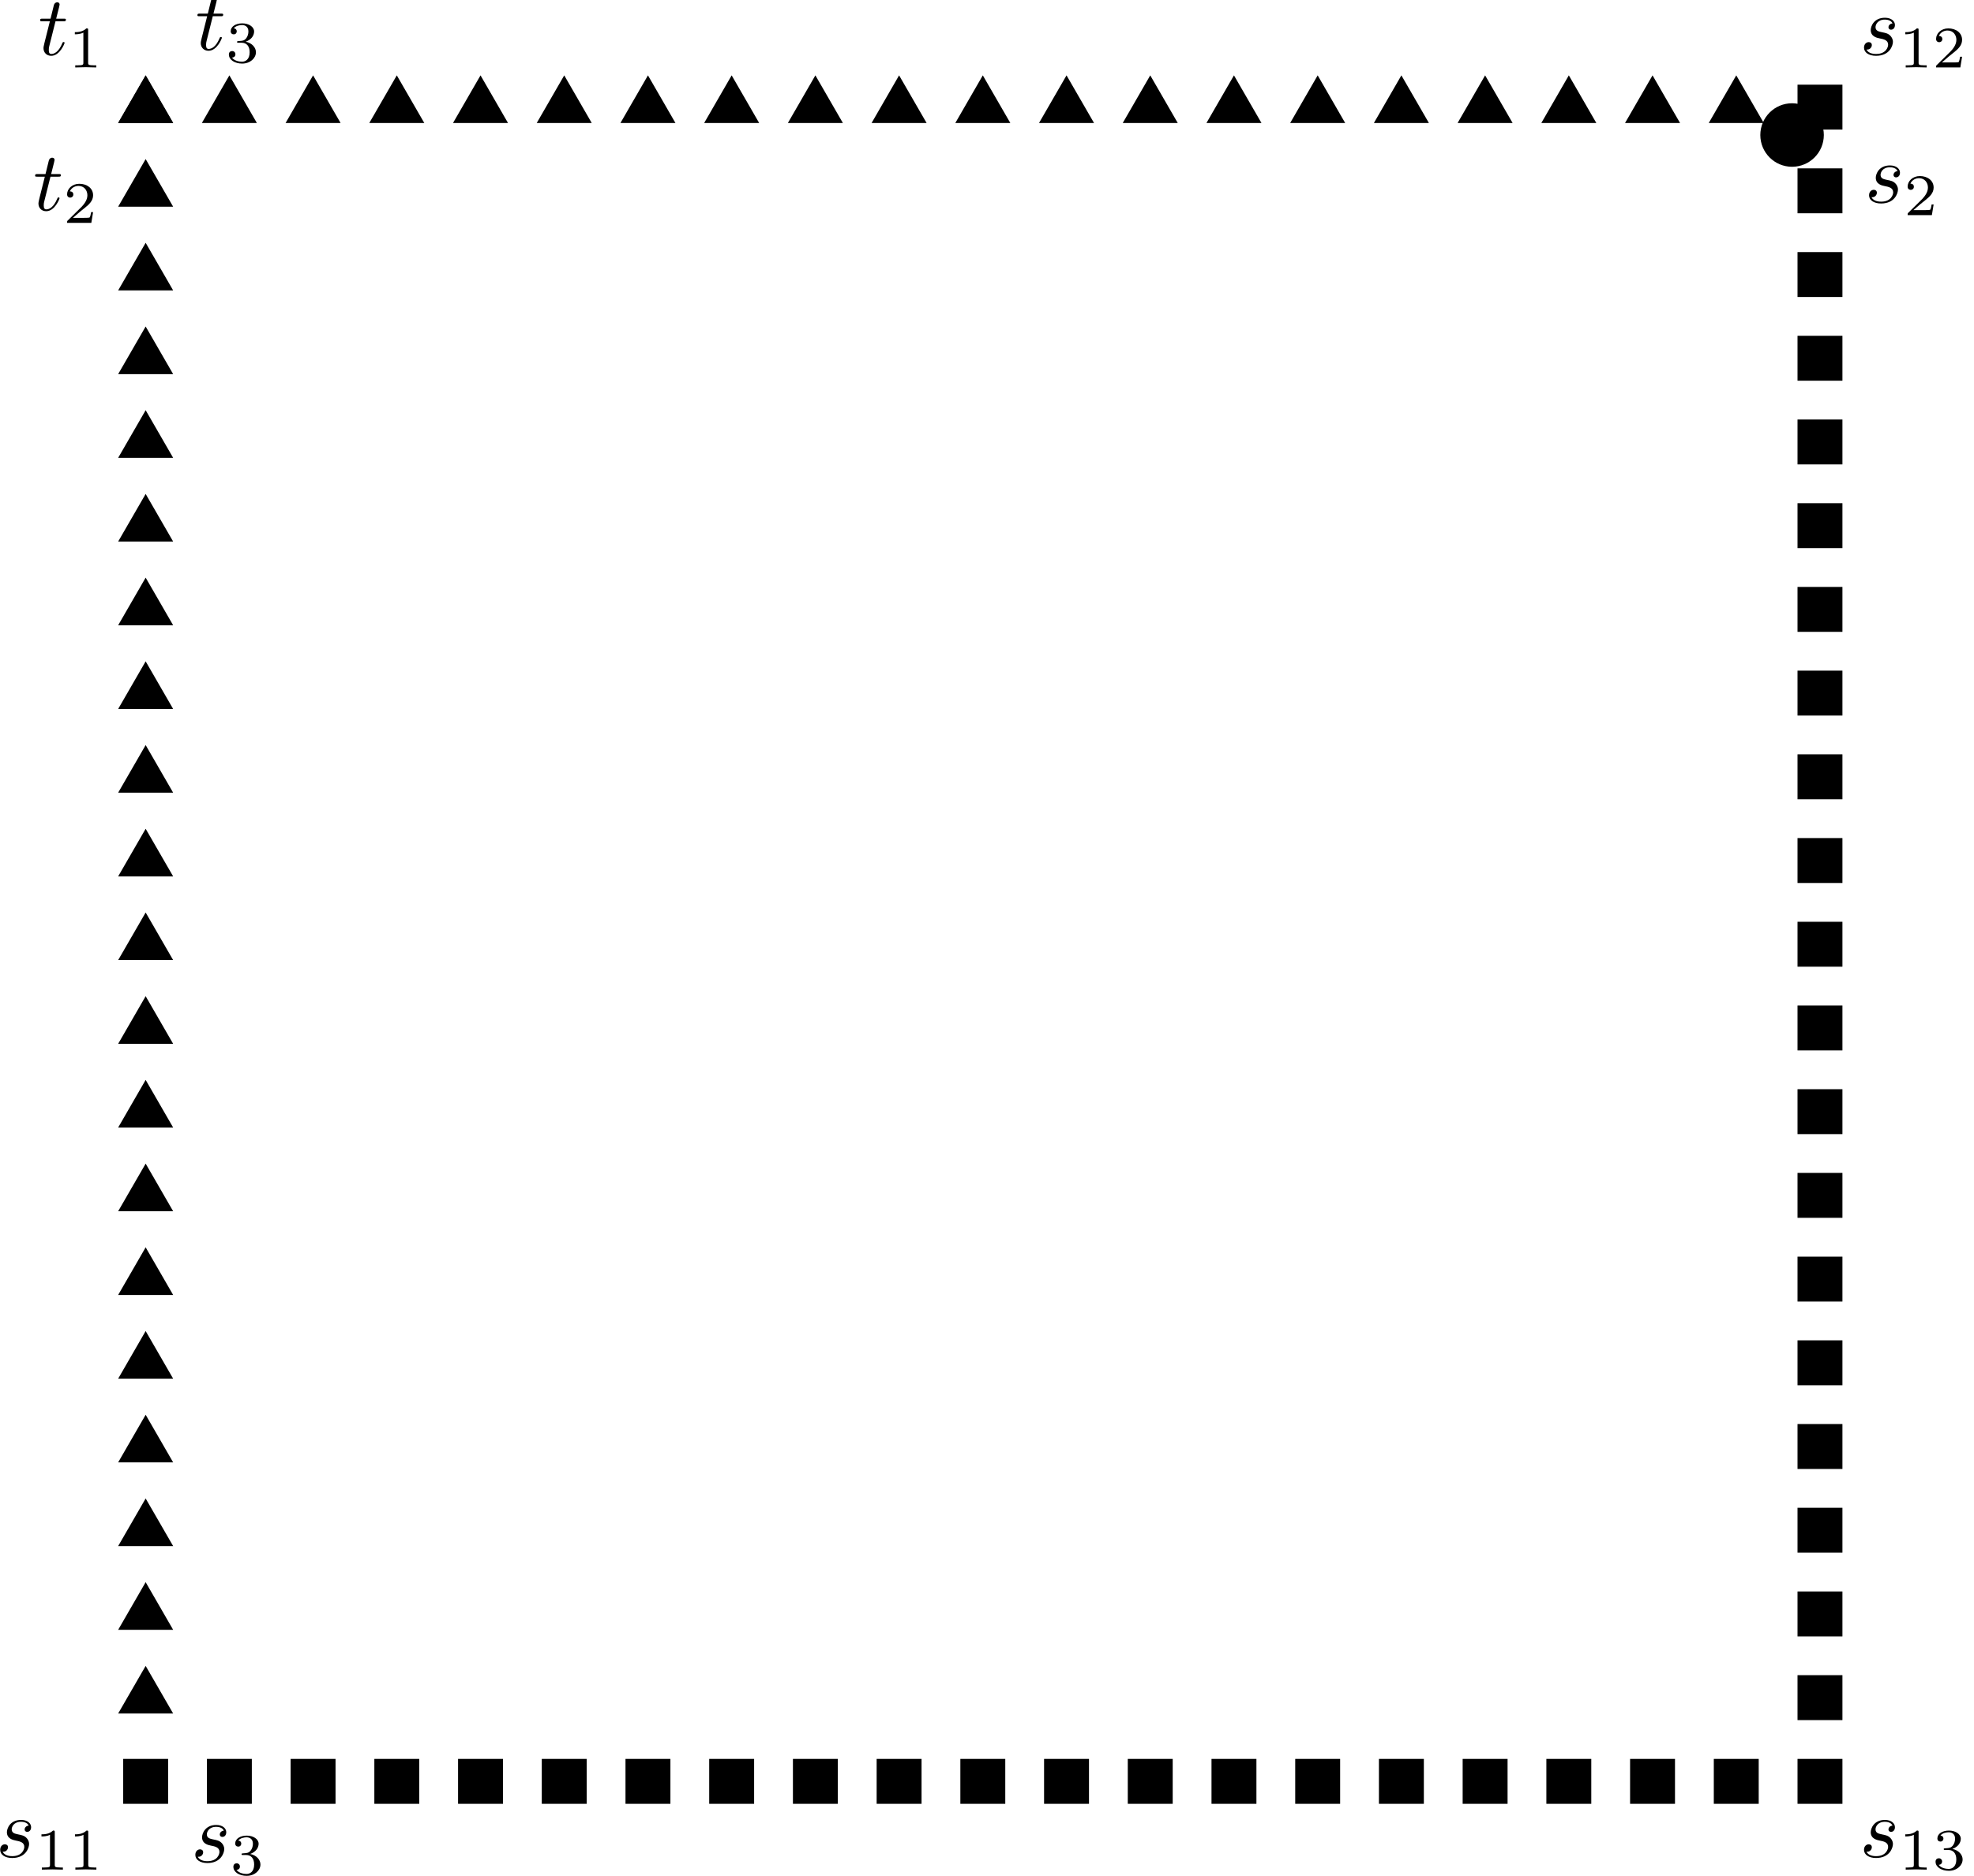 <?xml version="1.0"?>
<!-- Created by MetaPost 2.00 on 2019.06.11:1307 -->
<svg version="1.1" xmlns="http://www.w3.org/2000/svg" xmlns:xlink="http://www.w3.org/1999/xlink" width="352.373" height="334.95" viewBox="0 0 352.373 334.95">
<!-- Original BoundingBox: -26.747192 -16.657181 325.625671 318.293106 -->
  <defs>
    <g transform="scale(0.01,0.01)" id="GLYPHcmmi10_115">
      <path style="fill-rule: evenodd;" d="M391 -374C363 -373,343 -351,343 -329C343 -315,352 -300,374 -300C396 -300,420 -317,420 -356C420 -401,377 -442,301 -442C169 -442,132 -340,132 -296C132 -218,206 -203,235 -197C287 -187,339 -176,339 -121C339 -95,316 -11,196 -11C182 -11,105 -11,82 -64C120 -59,145 -89,145 -117C145 -140,129 -152,108 -152C82 -152,52 -131,52 -86C52 -29,109 11,195 11C357 11,396 -110,396 -155C396 -191,377 -216,365 -228C338 -256,309 -261,265 -270C229 -278,189 -285,189 -330C189 -359,213 -420,301 -420C326 -420,376 -413,391 -374"></path>
    </g>
    <g transform="scale(0.01,0.01)" id="GLYPHcmmi10_116">
      <path style="fill-rule: evenodd;" d="M206 -400L300 -400C320 -400,330 -400,330 -420C330 -431,320 -431,302 -431L214 -431C250 -573,255 -593,255 -599C255 -616,243 -626,226 -626C223 -626,195 -625,186 -590L147 -431L53 -431C33 -431,23 -431,23 -412C23 -400,31 -400,51 -400L139 -400C67 -116,63 -99,63 -81C63 -27,101 11,155 11C257 11,314 -135,314 -143C314 -153,306 -153,302 -153C293 -153,292 -150,287 -139C244 -35,191 -11,157 -11C136 -11,126 -24,126 -57C126 -81,128 -88,132 -105"></path>
    </g>
    <g transform="scale(0.007,0.007)" id="GLYPHcmr7_49">
      <path style="fill-rule: evenodd;" d="M335 -636C335 -663,333 -664,305 -664C241 -601,150 -600,109 -600L109 -564C133 -564,199 -564,254 -592L254 -82C254 -49,254 -36,154 -36L116 -36L116 -0C134 -1,257 -4,294 -4C325 -4,451 -1,473 -0L473 -36L435 -36C335 -36,335 -49,335 -82"></path>
    </g>
    <g transform="scale(0.007,0.007)" id="GLYPHcmr7_50">
      <path style="fill-rule: evenodd;" d="M505 -182L471 -182C468 -160,458 -101,445 -91C437 -85,360 -85,346 -85L162 -85C267 -178,302 -206,362 -253C436 -312,505 -374,505 -469C505 -590,399 -664,271 -664C147 -664,63 -577,63 -485C63 -434,106 -429,116 -429C140 -429,169 -446,169 -482C169 -500,162 -535,110 -535C141 -606,209 -628,256 -628C356 -628,408 -550,408 -469C408 -382,346 -313,314 -277L73 -39C63 -30,63 -28,63 -0L475 -0"></path>
    </g>
    <g transform="scale(0.007,0.007)" id="GLYPHcmr7_51">
      <path style="fill-rule: evenodd;" d="M273 -334C351 -334,407 -280,407 -173C407 -49,335 -12,277 -12C237 -12,149 -23,107 -82C154 -84,165 -117,165 -138C165 -170,141 -193,110 -193C82 -193,54 -176,54 -135C54 -41,158 20,279 20C418 20,514 -73,514 -173C514 -251,450 -329,340 -352C445 -390,483 -465,483 -526C483 -605,392 -664,281 -664C170 -664,85 -610,85 -530C85 -496,107 -477,137 -477C168 -477,188 -500,188 -528C188 -557,168 -578,137 -580C172 -624,241 -635,278 -635C323 -635,386 -613,386 -526C386 -484,372 -438,346 -407C313 -369,285 -367,235 -364C210 -362,208 -362,203 -361C201 -361,193 -359,193 -348C193 -334,202 -334,219 -334"></path>
    </g>
  </defs>
gsave
save
userdict begin
/showpage {} def
%%BeginDocument: grid-cgal.eps
%!PS-Adobe-2.0 EPSF-1.2
%%Title: deal.II Output
%%Creator: the deal.II library
%%Creation Date: 2019/5/15 - 15:11: 1
%%BoundingBox: 0 0 301 301
/m {moveto} bind def
/x {lineto stroke} bind def
/b {0 0 0 setrgbcolor} def
/r {1 0 0 setrgbcolor} def
%%EndProlog

0.5 setlinewidth
b 44.5944 174.058 m 84.2807 151.649 x
b 38.8015 148.678 m 67.19 142.198 x
b 44.5944 174.058 m 38.8015 148.678 x
b 84.2807 151.649 m 67.19 142.198 x
b 33.0087 123.297 m 38.8015 148.678 x
b 78.4878 126.268 m 67.19 142.198 x
b 33.0087 123.297 m 78.4878 126.268 x
b 38.8015 148.678 m 67.19 142.198 x
b 123.967 129.239 m 78.4878 126.268 x
b 84.2807 151.649 m 67.19 142.198 x
b 123.967 129.239 m 84.2807 151.649 x
b 78.4878 126.268 m 67.19 142.198 x
b 178.894 183.297 m 140.992 215.353 x
b 164.447 226.649 m 143.995 233.569 x
b 178.894 183.297 m 164.447 226.649 x
b 140.992 215.353 m 143.995 233.569 x
b 150 270 m 164.447 226.649 x
b 126.545 258.705 m 143.995 233.569 x
b 150 270 m 126.545 258.705 x
b 164.447 226.649 m 143.995 233.569 x
b 103.09 247.409 m 126.545 258.705 x
b 140.992 215.353 m 143.995 233.569 x
b 103.09 247.409 m 140.992 215.353 x
b 126.545 258.705 m 143.995 233.569 x
b 266.991 123.297 m 222.943 153.297 x
b 261.198 148.678 m 233.764 160.218 x
b 266.991 123.297 m 261.198 148.678 x
b 222.943 153.297 m 233.764 160.218 x
b 255.406 174.058 m 261.198 148.678 x
b 217.15 178.678 m 233.764 160.218 x
b 255.406 174.058 m 217.15 178.678 x
b 261.198 148.678 m 233.764 160.218 x
b 178.894 183.297 m 217.15 178.678 x
b 222.943 153.297 m 233.764 160.218 x
b 178.894 183.297 m 222.943 153.297 x
b 217.15 178.678 m 233.764 160.218 x
b 178.894 183.297 m 187.902 215.353 x
b 211.357 204.058 m 206.541 218.509 x
b 178.894 183.297 m 211.357 204.058 x
b 187.902 215.353 m 206.541 218.509 x
b 243.82 224.819 m 211.357 204.058 x
b 220.365 236.114 m 206.541 218.509 x
b 243.82 224.819 m 220.365 236.114 x
b 211.357 204.058 m 206.541 218.509 x
b 196.91 247.409 m 220.365 236.114 x
b 187.902 215.353 m 206.541 218.509 x
b 196.91 247.409 m 187.902 215.353 x
b 220.365 236.114 m 206.541 218.509 x
b 266.991 123.297 m 250.76 102.944 x
b 222.943 153.297 m 226.805 129.729 x
b 266.991 123.297 m 222.943 153.297 x
b 250.76 102.944 m 226.805 129.729 x
b 178.894 183.297 m 222.943 153.297 x
b 206.712 132.944 m 226.805 129.729 x
b 178.894 183.297 m 206.712 132.944 x
b 222.943 153.297 m 226.805 129.729 x
b 234.529 82.5906 m 206.712 132.944 x
b 250.76 102.944 m 226.805 129.729 x
b 234.529 82.5906 m 250.76 102.944 x
b 206.712 132.944 m 226.805 129.729 x
b 300 30 m 277.5 36.2351 x
b 300 45 m 285 44.1567 x
b 300 30 m 300 45 x
b 277.5 36.2351 m 285 44.1567 x
b 300 60 m 300 45 x
b 277.5 51.2351 m 285 44.1567 x
b 300 60 m 277.5 51.2351 x
b 300 45 m 285 44.1567 x
b 255 42.4702 m 277.5 51.2351 x
b 277.5 36.2351 m 285 44.1567 x
b 255 42.4702 m 277.5 36.2351 x
b 277.5 51.2351 m 285 44.1567 x
b 150 41.8837 m 192.264 62.2372 x
b 176.033 41.8837 m 195.532 55.4527 x
b 150 41.8837 m 176.033 41.8837 x
b 192.264 62.2372 m 195.532 55.4527 x
b 202.066 41.8837 m 176.033 41.8837 x
b 218.297 62.2372 m 195.532 55.4527 x
b 202.066 41.8837 m 218.297 62.2372 x
b 176.033 41.8837 m 195.532 55.4527 x
b 234.529 82.5906 m 218.297 62.2372 x
b 192.264 62.2372 m 195.532 55.4527 x
b 234.529 82.5906 m 192.264 62.2372 x
b 218.297 62.2372 m 195.532 55.4527 x
b 300 120 m 283.496 121.649 x
b 300 135 m 288.997 131.099 x
b 300 120 m 300 135 x
b 283.496 121.649 m 288.997 131.099 x
b 300 150 m 300 135 x
b 283.496 136.649 m 288.997 131.099 x
b 300 150 m 283.496 136.649 x
b 300 135 m 288.997 131.099 x
b 266.991 123.297 m 283.496 136.649 x
b 283.496 121.649 m 288.997 131.099 x
b 266.991 123.297 m 283.496 121.649 x
b 283.496 136.649 m 288.997 131.099 x
b 123.967 129.239 m 113.529 188.324 x
b 151.431 156.268 m 135.317 186.649 x
b 123.967 129.239 m 151.431 156.268 x
b 113.529 188.324 m 135.317 186.649 x
b 178.894 183.297 m 151.431 156.268 x
b 140.992 215.353 m 135.317 186.649 x
b 178.894 183.297 m 140.992 215.353 x
b 151.431 156.268 m 135.317 186.649 x
b 103.09 247.409 m 140.992 215.353 x
b 113.529 188.324 m 135.317 186.649 x
b 103.09 247.409 m 113.529 188.324 x
b 140.992 215.353 m 135.317 186.649 x
b 270 300 m 256.91 262.409 x
b 255 300 m 251.273 274.94 x
b 270 300 m 255 300 x
b 256.91 262.409 m 251.273 274.94 x
b 240 300 m 255 300 x
b 241.91 262.409 m 251.273 274.94 x
b 240 300 m 241.91 262.409 x
b 255 300 m 251.273 274.94 x
b 243.82 224.819 m 241.91 262.409 x
b 256.91 262.409 m 251.273 274.94 x
b 243.82 224.819 m 256.91 262.409 x
b 241.91 262.409 m 251.273 274.94 x
b 150 270 m 126.545 258.705 x
b 135 285 m 124.363 272.47 x
b 150 270 m 135 285 x
b 126.545 258.705 m 124.363 272.47 x
b 120 300 m 135 285 x
b 111.545 273.705 m 124.363 272.47 x
b 120 300 m 111.545 273.705 x
b 135 285 m 124.363 272.47 x
b 103.09 247.409 m 111.545 273.705 x
b 126.545 258.705 m 124.363 272.47 x
b 103.09 247.409 m 126.545 258.705 x
b 111.545 273.705 m 124.363 272.47 x
b 123.967 129.239 m 94.7191 105.915 x
b 78.4878 126.268 m 74.149 111.709 x
b 123.967 129.239 m 78.4878 126.268 x
b 94.7191 105.915 m 74.149 111.709 x
b 33.0087 123.297 m 78.4878 126.268 x
b 49.24 102.944 m 74.149 111.709 x
b 33.0087 123.297 m 49.24 102.944 x
b 78.4878 126.268 m 74.149 111.709 x
b 65.4713 82.5906 m 49.24 102.944 x
b 94.7191 105.915 m 74.149 111.709 x
b 65.4713 82.5906 m 94.7191 105.915 x
b 49.24 102.944 m 74.149 111.709 x
b 202.066 41.8837 m 228.533 42.177 x
b 221.033 20.9419 m 232.355 28.118 x
b 202.066 41.8837 m 221.033 20.9419 x
b 228.533 42.177 m 232.355 28.118 x
b 240 0 m 221.033 20.9419 x
b 247.5 21.2351 m 232.355 28.118 x
b 240 0 m 247.5 21.2351 x
b 221.033 20.9419 m 232.355 28.118 x
b 255 42.4702 m 247.5 21.2351 x
b 228.533 42.177 m 232.355 28.118 x
b 255 42.4702 m 228.533 42.177 x
b 247.5 21.2351 m 232.355 28.118 x
b 30 0 m 15 0 x
b 15 15 m 10 10 x
b 30 0 m 15 15 x
b 15 0 m 10 10 x
b 0 30 m 15 15 x
b 0 15 m 10 10 x
b 0 30 m 0 15 x
b 15 15 m 10 10 x
b 0 0 m 0 15 x
b 15 0 m 10 10 x
b 0 0 m 15 0 x
b 0 15 m 10 10 x
b 30 0 m 37.5 21.2351 x
b 45 0 m 45 14.1567 x
b 30 0 m 45 0 x
b 37.5 21.2351 m 45 14.1567 x
b 60 0 m 45 0 x
b 52.5 21.2351 m 45 14.1567 x
b 60 0 m 52.5 21.2351 x
b 45 0 m 45 14.1567 x
b 45 42.4702 m 52.5 21.2351 x
b 37.5 21.2351 m 45 14.1567 x
b 45 42.4702 m 37.5 21.2351 x
b 52.5 21.2351 m 45 14.1567 x
b 33.0087 123.297 m 49.24 102.944 x
b 16.5043 106.649 m 32.8267 98.6294 x
b 33.0087 123.297 m 16.5043 106.649 x
b 49.24 102.944 m 32.8267 98.6294 x
b 0 90 m 16.5043 106.649 x
b 32.7357 86.2953 m 32.8267 98.6294 x
b 0 90 m 32.7357 86.2953 x
b 16.5043 106.649 m 32.8267 98.6294 x
b 65.4713 82.5906 m 32.7357 86.2953 x
b 49.24 102.944 m 32.8267 98.6294 x
b 65.4713 82.5906 m 49.24 102.944 x
b 32.7357 86.2953 m 32.8267 98.6294 x
b 33.0087 123.297 m 16.5043 106.649 x
b 16.5043 121.649 m 11.0029 111.099 x
b 33.0087 123.297 m 16.5043 121.649 x
b 16.5043 106.649 m 11.0029 111.099 x
b 0 120 m 16.5043 121.649 x
b 0 105 m 11.0029 111.099 x
b 0 120 m 0 105 x
b 16.5043 121.649 m 11.0029 111.099 x
b 0 90 m 0 105 x
b 16.5043 106.649 m 11.0029 111.099 x
b 0 90 m 16.5043 106.649 x
b 0 105 m 11.0029 111.099 x
b 33.0087 123.297 m 16.5043 121.649 x
b 16.5043 136.649 m 11.0029 131.099 x
b 33.0087 123.297 m 16.5043 136.649 x
b 16.5043 121.649 m 11.0029 131.099 x
b 0 150 m 16.5043 136.649 x
b 0 135 m 11.0029 131.099 x
b 0 150 m 0 135 x
b 16.5043 136.649 m 11.0029 131.099 x
b 0 120 m 0 135 x
b 16.5043 121.649 m 11.0029 131.099 x
b 0 120 m 16.5043 121.649 x
b 0 135 m 11.0029 131.099 x
b 0 210 m 22.2972 192.029 x
b 0 195 m 14.8648 188.019 x
b 0 210 m 0 195 x
b 22.2972 192.029 m 14.8648 188.019 x
b 0 180 m 0 195 x
b 22.2972 177.029 m 14.8648 188.019 x
b 0 180 m 22.2972 177.029 x
b 0 195 m 14.8648 188.019 x
b 44.5944 174.058 m 22.2972 177.029 x
b 22.2972 192.029 m 14.8648 188.019 x
b 44.5944 174.058 m 22.2972 192.029 x
b 22.2972 177.029 m 14.8648 188.019 x
b 56.1802 224.819 m 50.3873 199.438 x
b 28.0901 217.409 m 33.5916 202.959 x
b 56.1802 224.819 m 28.0901 217.409 x
b 50.3873 199.438 m 33.5916 202.959 x
b 0 210 m 28.0901 217.409 x
b 22.2972 192.029 m 33.5916 202.959 x
b 0 210 m 22.2972 192.029 x
b 28.0901 217.409 m 33.5916 202.959 x
b 44.5944 174.058 m 22.2972 192.029 x
b 50.3873 199.438 m 33.5916 202.959 x
b 44.5944 174.058 m 50.3873 199.438 x
b 22.2972 192.029 m 33.5916 202.959 x
b 44.5944 174.058 m 73.8423 210.734 x
b 84.2807 151.649 m 90.5505 183.569 x
b 44.5944 174.058 m 84.2807 151.649 x
b 73.8423 210.734 m 90.5505 183.569 x
b 123.967 129.239 m 84.2807 151.649 x
b 113.529 188.324 m 90.5505 183.569 x
b 123.967 129.239 m 113.529 188.324 x
b 84.2807 151.649 m 90.5505 183.569 x
b 103.09 247.409 m 113.529 188.324 x
b 73.8423 210.734 m 90.5505 183.569 x
b 103.09 247.409 m 73.8423 210.734 x
b 113.529 188.324 m 90.5505 183.569 x
b 0 210 m 0 225 x
b 28.0901 217.409 m 18.7267 224.94 x
b 0 210 m 28.0901 217.409 x
b 0 225 m 18.7267 224.94 x
b 56.1802 224.819 m 28.0901 217.409 x
b 28.0901 232.409 m 18.7267 224.94 x
b 56.1802 224.819 m 28.0901 232.409 x
b 28.0901 217.409 m 18.7267 224.94 x
b 0 240 m 28.0901 232.409 x
b 0 225 m 18.7267 224.94 x
b 0 240 m 0 225 x
b 28.0901 232.409 m 18.7267 224.94 x
b 0 240 m 0 255 x
b 28.0901 232.409 m 18.7267 244.94 x
b 0 240 m 28.0901 232.409 x
b 0 255 m 18.7267 244.94 x
b 56.1802 224.819 m 28.0901 232.409 x
b 28.0901 247.409 m 18.7267 244.94 x
b 56.1802 224.819 m 28.0901 247.409 x
b 28.0901 232.409 m 18.7267 244.94 x
b 0 270 m 28.0901 247.409 x
b 0 255 m 18.7267 244.94 x
b 0 270 m 0 255 x
b 28.0901 247.409 m 18.7267 244.94 x
b 0 270 m 15 285 x
b 28.0901 247.409 m 28.7267 264.94 x
b 0 270 m 28.0901 247.409 x
b 15 285 m 28.7267 264.94 x
b 56.1802 224.819 m 28.0901 247.409 x
b 43.0901 262.409 m 28.7267 264.94 x
b 56.1802 224.819 m 43.0901 262.409 x
b 28.0901 247.409 m 28.7267 264.94 x
b 30 300 m 43.0901 262.409 x
b 15 285 m 28.7267 264.94 x
b 30 300 m 15 285 x
b 43.0901 262.409 m 28.7267 264.94 x
b 0 300 m 15 300 x
b 0 285 m 10 290 x
b 0 300 m 0 285 x
b 15 300 m 10 290 x
b 0 270 m 0 285 x
b 15 285 m 10 290 x
b 0 270 m 15 285 x
b 0 285 m 10 290 x
b 30 300 m 15 285 x
b 15 300 m 10 290 x
b 30 300 m 15 300 x
b 15 285 m 10 290 x
b 30 300 m 45 300 x
b 43.0901 262.409 m 48.7267 274.94 x
b 30 300 m 43.0901 262.409 x
b 45 300 m 48.7267 274.94 x
b 56.1802 224.819 m 43.0901 262.409 x
b 58.0901 262.409 m 48.7267 274.94 x
b 56.1802 224.819 m 58.0901 262.409 x
b 43.0901 262.409 m 48.7267 274.94 x
b 60 300 m 58.0901 262.409 x
b 45 300 m 48.7267 274.94 x
b 60 300 m 45 300 x
b 58.0901 262.409 m 48.7267 274.94 x
b 120 300 m 111.545 273.705 x
b 105 300 m 104.363 282.47 x
b 120 300 m 105 300 x
b 111.545 273.705 m 104.363 282.47 x
b 90 300 m 105 300 x
b 96.5451 273.705 m 104.363 282.47 x
b 90 300 m 96.5451 273.705 x
b 105 300 m 104.363 282.47 x
b 103.09 247.409 m 96.5451 273.705 x
b 111.545 273.705 m 104.363 282.47 x
b 103.09 247.409 m 111.545 273.705 x
b 96.5451 273.705 m 104.363 282.47 x
b 150 300 m 150 285 x
b 135 300 m 140 290 x
b 150 300 m 135 300 x
b 150 285 m 140 290 x
b 120 300 m 135 300 x
b 135 285 m 140 290 x
b 120 300 m 135 285 x
b 135 300 m 140 290 x
b 150 270 m 135 285 x
b 150 285 m 140 290 x
b 150 270 m 150 285 x
b 135 285 m 140 290 x
b 180 300 m 165 285 x
b 165 300 m 160 290 x
b 180 300 m 165 300 x
b 165 285 m 160 290 x
b 150 300 m 165 300 x
b 150 285 m 160 290 x
b 150 300 m 150 285 x
b 165 300 m 160 290 x
b 150 270 m 150 285 x
b 165 285 m 160 290 x
b 150 270 m 165 285 x
b 150 285 m 160 290 x
b 240 300 m 218.455 273.705 x
b 225 300 m 215.637 282.47 x
b 240 300 m 225 300 x
b 218.455 273.705 m 215.637 282.47 x
b 210 300 m 225 300 x
b 203.455 273.705 m 215.637 282.47 x
b 210 300 m 203.455 273.705 x
b 225 300 m 215.637 282.47 x
b 196.91 247.409 m 203.455 273.705 x
b 218.455 273.705 m 215.637 282.47 x
b 196.91 247.409 m 218.455 273.705 x
b 203.455 273.705 m 215.637 282.47 x
b 243.82 224.819 m 220.365 236.114 x
b 241.91 262.409 m 226.91 257.409 x
b 243.82 224.819 m 241.91 262.409 x
b 220.365 236.114 m 226.91 257.409 x
b 240 300 m 241.91 262.409 x
b 218.455 273.705 m 226.91 257.409 x
b 240 300 m 218.455 273.705 x
b 241.91 262.409 m 226.91 257.409 x
b 196.91 247.409 m 218.455 273.705 x
b 220.365 236.114 m 226.91 257.409 x
b 196.91 247.409 m 220.365 236.114 x
b 218.455 273.705 m 226.91 257.409 x
b 123.967 129.239 m 179.248 105.915 x
b 136.983 85.5615 m 169.499 84.5712 x
b 123.967 129.239 m 136.983 85.5615 x
b 179.248 105.915 m 169.499 84.5712 x
b 150 41.8837 m 136.983 85.5615 x
b 192.264 62.2372 m 169.499 84.5712 x
b 150 41.8837 m 192.264 62.2372 x
b 136.983 85.5615 m 169.499 84.5712 x
b 234.529 82.5906 m 192.264 62.2372 x
b 179.248 105.915 m 169.499 84.5712 x
b 234.529 82.5906 m 179.248 105.915 x
b 192.264 62.2372 m 169.499 84.5712 x
b 300 270 m 271.91 247.409 x
b 285 285 m 271.273 264.94 x
b 300 270 m 285 285 x
b 271.91 247.409 m 271.273 264.94 x
b 270 300 m 285 285 x
b 256.91 262.409 m 271.273 264.94 x
b 270 300 m 256.91 262.409 x
b 285 285 m 271.273 264.94 x
b 243.82 224.819 m 256.91 262.409 x
b 271.91 247.409 m 271.273 264.94 x
b 243.82 224.819 m 271.91 247.409 x
b 256.91 262.409 m 271.273 264.94 x
b 300 270 m 285 285 x
b 300 285 m 290 290 x
b 300 270 m 300 285 x
b 285 285 m 290 290 x
b 300 300 m 300 285 x
b 285 300 m 290 290 x
b 300 300 m 285 300 x
b 300 285 m 290 290 x
b 270 300 m 285 300 x
b 285 285 m 290 290 x
b 270 300 m 285 285 x
b 285 300 m 290 290 x
b 300 240 m 271.91 232.409 x
b 300 255 m 281.273 244.94 x
b 300 240 m 300 255 x
b 271.91 232.409 m 281.273 244.94 x
b 300 270 m 300 255 x
b 271.91 247.409 m 281.273 244.94 x
b 300 270 m 271.91 247.409 x
b 300 255 m 281.273 244.94 x
b 243.82 224.819 m 271.91 247.409 x
b 271.91 232.409 m 281.273 244.94 x
b 243.82 224.819 m 271.91 232.409 x
b 271.91 247.409 m 281.273 244.94 x
b 300 210 m 271.91 217.409 x
b 300 225 m 281.273 224.94 x
b 300 210 m 300 225 x
b 271.91 217.409 m 281.273 224.94 x
b 300 240 m 300 225 x
b 271.91 232.409 m 281.273 224.94 x
b 300 240 m 271.91 232.409 x
b 300 225 m 281.273 224.94 x
b 243.82 224.819 m 271.91 232.409 x
b 271.91 217.409 m 281.273 224.94 x
b 243.82 224.819 m 271.91 217.409 x
b 271.91 232.409 m 281.273 224.94 x
b 300 150 m 277.703 162.029 x
b 300 165 m 285.135 168.019 x
b 300 150 m 300 165 x
b 277.703 162.029 m 285.135 168.019 x
b 300 180 m 300 165 x
b 277.703 177.029 m 285.135 168.019 x
b 300 180 m 277.703 177.029 x
b 300 165 m 285.135 168.019 x
b 255.406 174.058 m 277.703 177.029 x
b 277.703 162.029 m 285.135 168.019 x
b 255.406 174.058 m 277.703 162.029 x
b 277.703 177.029 m 285.135 168.019 x
b 266.991 123.297 m 261.198 148.678 x
b 283.496 136.649 m 274.132 149.119 x
b 266.991 123.297 m 283.496 136.649 x
b 261.198 148.678 m 274.132 149.119 x
b 300 150 m 283.496 136.649 x
b 277.703 162.029 m 274.132 149.119 x
b 300 150 m 277.703 162.029 x
b 283.496 136.649 m 274.132 149.119 x
b 255.406 174.058 m 277.703 162.029 x
b 261.198 148.678 m 274.132 149.119 x
b 255.406 174.058 m 261.198 148.678 x
b 277.703 162.029 m 274.132 149.119 x
b 178.894 183.297 m 206.712 132.944 x
b 151.431 156.268 m 179.13 131.709 x
b 178.894 183.297 m 151.431 156.268 x
b 206.712 132.944 m 179.13 131.709 x
b 123.967 129.239 m 151.431 156.268 x
b 179.248 105.915 m 179.13 131.709 x
b 123.967 129.239 m 179.248 105.915 x
b 151.431 156.268 m 179.13 131.709 x
b 234.529 82.5906 m 179.248 105.915 x
b 206.712 132.944 m 179.13 131.709 x
b 234.529 82.5906 m 206.712 132.944 x
b 179.248 105.915 m 179.13 131.709 x
b 300 90 m 283.496 106.649 x
b 300 105 m 288.997 111.099 x
b 300 90 m 300 105 x
b 283.496 106.649 m 288.997 111.099 x
b 300 120 m 300 105 x
b 283.496 121.649 m 288.997 111.099 x
b 300 120 m 283.496 121.649 x
b 300 105 m 288.997 111.099 x
b 266.991 123.297 m 283.496 121.649 x
b 283.496 106.649 m 288.997 111.099 x
b 266.991 123.297 m 283.496 106.649 x
b 283.496 121.649 m 288.997 111.099 x
b 300 60 m 277.5 51.2351 x
b 267.264 71.2953 m 263.176 61.6869 x
b 300 60 m 267.264 71.2953 x
b 277.5 51.2351 m 263.176 61.6869 x
b 234.529 82.5906 m 267.264 71.2953 x
b 244.764 62.5304 m 263.176 61.6869 x
b 234.529 82.5906 m 244.764 62.5304 x
b 267.264 71.2953 m 263.176 61.6869 x
b 255 42.4702 m 244.764 62.5304 x
b 277.5 51.2351 m 263.176 61.6869 x
b 255 42.4702 m 277.5 51.2351 x
b 244.764 62.5304 m 263.176 61.6869 x
b 270 0 m 285 15 x
b 285 0 m 290 10 x
b 270 0 m 285 0 x
b 285 15 m 290 10 x
b 300 0 m 285 0 x
b 300 15 m 290 10 x
b 300 0 m 300 15 x
b 285 0 m 290 10 x
b 300 30 m 300 15 x
b 285 15 m 290 10 x
b 300 30 m 285 15 x
b 300 15 m 290 10 x
b 234.529 82.5906 m 244.764 62.5304 x
b 218.297 62.2372 m 230.532 55.6482 x
b 234.529 82.5906 m 218.297 62.2372 x
b 244.764 62.5304 m 230.532 55.6482 x
b 202.066 41.8837 m 218.297 62.2372 x
b 228.533 42.177 m 230.532 55.6482 x
b 202.066 41.8837 m 228.533 42.177 x
b 218.297 62.2372 m 230.532 55.6482 x
b 255 42.4702 m 228.533 42.177 x
b 244.764 62.5304 m 230.532 55.6482 x
b 255 42.4702 m 244.764 62.5304 x
b 228.533 42.177 m 230.532 55.6482 x
b 56.1802 224.819 m 79.6352 236.114 x
b 50.3873 199.438 m 67.9549 215.429 x
b 56.1802 224.819 m 50.3873 199.438 x
b 79.6352 236.114 m 67.9549 215.429 x
b 44.5944 174.058 m 50.3873 199.438 x
b 73.8423 210.734 m 67.9549 215.429 x
b 44.5944 174.058 m 73.8423 210.734 x
b 50.3873 199.438 m 67.9549 215.429 x
b 103.09 247.409 m 73.8423 210.734 x
b 79.6352 236.114 m 67.9549 215.429 x
b 103.09 247.409 m 79.6352 236.114 x
b 73.8423 210.734 m 67.9549 215.429 x
b 210 0 m 206.033 20.9419 x
b 225 0 m 217.355 13.9612 x
b 210 0 m 225 0 x
b 206.033 20.9419 m 217.355 13.9612 x
b 240 0 m 225 0 x
b 221.033 20.9419 m 217.355 13.9612 x
b 240 0 m 221.033 20.9419 x
b 225 0 m 217.355 13.9612 x
b 202.066 41.8837 m 221.033 20.9419 x
b 206.033 20.9419 m 217.355 13.9612 x
b 202.066 41.8837 m 206.033 20.9419 x
b 221.033 20.9419 m 217.355 13.9612 x
b 180 0 m 191.033 20.9419 x
b 195 0 m 197.355 13.9612 x
b 180 0 m 195 0 x
b 191.033 20.9419 m 197.355 13.9612 x
b 210 0 m 195 0 x
b 206.033 20.9419 m 197.355 13.9612 x
b 210 0 m 206.033 20.9419 x
b 195 0 m 197.355 13.9612 x
b 202.066 41.8837 m 206.033 20.9419 x
b 191.033 20.9419 m 197.355 13.9612 x
b 202.066 41.8837 m 191.033 20.9419 x
b 206.033 20.9419 m 197.355 13.9612 x
b 120 0 m 135 20.9419 x
b 135 0 m 140 13.9612 x
b 120 0 m 135 0 x
b 135 20.9419 m 140 13.9612 x
b 150 0 m 135 0 x
b 150 20.9419 m 140 13.9612 x
b 150 0 m 150 20.9419 x
b 135 0 m 140 13.9612 x
b 150 41.8837 m 150 20.9419 x
b 135 20.9419 m 140 13.9612 x
b 150 41.8837 m 135 20.9419 x
b 150 20.9419 m 140 13.9612 x
b 97.934 41.8837 m 123.967 41.8837 x
b 108.967 20.9419 m 122.645 27.9225 x
b 97.934 41.8837 m 108.967 20.9419 x
b 123.967 41.8837 m 122.645 27.9225 x
b 120 0 m 108.967 20.9419 x
b 135 20.9419 m 122.645 27.9225 x
b 120 0 m 135 20.9419 x
b 108.967 20.9419 m 122.645 27.9225 x
b 150 41.8837 m 135 20.9419 x
b 123.967 41.8837 m 122.645 27.9225 x
b 150 41.8837 m 123.967 41.8837 x
b 135 20.9419 m 122.645 27.9225 x
b 90 0 m 93.967 20.9419 x
b 105 0 m 102.645 13.9612 x
b 90 0 m 105 0 x
b 93.967 20.9419 m 102.645 13.9612 x
b 120 0 m 105 0 x
b 108.967 20.9419 m 102.645 13.9612 x
b 120 0 m 108.967 20.9419 x
b 105 0 m 102.645 13.9612 x
b 97.934 41.8837 m 108.967 20.9419 x
b 93.967 20.9419 m 102.645 13.9612 x
b 97.934 41.8837 m 93.967 20.9419 x
b 108.967 20.9419 m 102.645 13.9612 x
b 0 90 m 32.7357 86.2953 x
b 0 75 m 21.8238 77.5302 x
b 0 90 m 0 75 x
b 32.7357 86.2953 m 21.8238 77.5302 x
b 0 60 m 0 75 x
b 32.7357 71.2953 m 21.8238 77.5302 x
b 0 60 m 32.7357 71.2953 x
b 0 75 m 21.8238 77.5302 x
b 65.4713 82.5906 m 32.7357 71.2953 x
b 32.7357 86.2953 m 21.8238 77.5302 x
b 65.4713 82.5906 m 32.7357 86.2953 x
b 32.7357 71.2953 m 21.8238 77.5302 x
b 90 0 m 75 0 x
b 93.967 20.9419 m 82.6447 13.9612 x
b 90 0 m 93.967 20.9419 x
b 75 0 m 82.6447 13.9612 x
b 97.934 41.8837 m 93.967 20.9419 x
b 78.967 20.9419 m 82.6447 13.9612 x
b 97.934 41.8837 m 78.967 20.9419 x
b 93.967 20.9419 m 82.6447 13.9612 x
b 60 0 m 78.967 20.9419 x
b 75 0 m 82.6447 13.9612 x
b 60 0 m 75 0 x
b 78.967 20.9419 m 82.6447 13.9612 x
b 65.4713 82.5906 m 55.2357 62.5304 x
b 32.7357 71.2953 m 36.8238 61.6869 x
b 65.4713 82.5906 m 32.7357 71.2953 x
b 55.2357 62.5304 m 36.8238 61.6869 x
b 0 60 m 32.7357 71.2953 x
b 22.5 51.2351 m 36.8238 61.6869 x
b 0 60 m 22.5 51.2351 x
b 32.7357 71.2953 m 36.8238 61.6869 x
b 45 42.4702 m 22.5 51.2351 x
b 55.2357 62.5304 m 36.8238 61.6869 x
b 45 42.4702 m 55.2357 62.5304 x
b 22.5 51.2351 m 36.8238 61.6869 x
b 0 180 m 22.2972 177.029 x
b 0 165 m 14.8648 168.019 x
b 0 180 m 0 165 x
b 22.2972 177.029 m 14.8648 168.019 x
b 0 150 m 0 165 x
b 22.2972 162.029 m 14.8648 168.019 x
b 0 150 m 22.2972 162.029 x
b 0 165 m 14.8648 168.019 x
b 44.5944 174.058 m 22.2972 162.029 x
b 22.2972 177.029 m 14.8648 168.019 x
b 44.5944 174.058 m 22.2972 177.029 x
b 22.2972 162.029 m 14.8648 168.019 x
b 0 150 m 22.2972 162.029 x
b 16.5043 136.649 m 25.8677 149.119 x
b 0 150 m 16.5043 136.649 x
b 22.2972 162.029 m 25.8677 149.119 x
b 33.0087 123.297 m 16.5043 136.649 x
b 38.8015 148.678 m 25.8677 149.119 x
b 33.0087 123.297 m 38.8015 148.678 x
b 16.5043 136.649 m 25.8677 149.119 x
b 44.5944 174.058 m 38.8015 148.678 x
b 22.2972 162.029 m 25.8677 149.119 x
b 44.5944 174.058 m 22.2972 162.029 x
b 38.8015 148.678 m 25.8677 149.119 x
b 150 0 m 150 20.9419 x
b 165 0 m 160 13.9612 x
b 150 0 m 165 0 x
b 150 20.9419 m 160 13.9612 x
b 180 0 m 165 0 x
b 165 20.9419 m 160 13.9612 x
b 180 0 m 165 20.9419 x
b 165 0 m 160 13.9612 x
b 150 41.8837 m 165 20.9419 x
b 150 20.9419 m 160 13.9612 x
b 150 41.8837 m 150 20.9419 x
b 165 20.9419 m 160 13.9612 x
b 180 0 m 165 20.9419 x
b 191.033 20.9419 m 177.355 27.9225 x
b 180 0 m 191.033 20.9419 x
b 165 20.9419 m 177.355 27.9225 x
b 202.066 41.8837 m 191.033 20.9419 x
b 176.033 41.8837 m 177.355 27.9225 x
b 202.066 41.8837 m 176.033 41.8837 x
b 191.033 20.9419 m 177.355 27.9225 x
b 150 41.8837 m 176.033 41.8837 x
b 165 20.9419 m 177.355 27.9225 x
b 150 41.8837 m 165 20.9419 x
b 176.033 41.8837 m 177.355 27.9225 x
b 300 180 m 277.703 177.029 x
b 300 195 m 285.135 188.019 x
b 300 180 m 300 195 x
b 277.703 177.029 m 285.135 188.019 x
b 300 210 m 300 195 x
b 277.703 192.029 m 285.135 188.019 x
b 300 210 m 277.703 192.029 x
b 300 195 m 285.135 188.019 x
b 255.406 174.058 m 277.703 192.029 x
b 277.703 177.029 m 285.135 188.019 x
b 255.406 174.058 m 277.703 177.029 x
b 277.703 192.029 m 285.135 188.019 x
b 300 210 m 277.703 192.029 x
b 271.91 217.409 m 266.408 202.959 x
b 300 210 m 271.91 217.409 x
b 277.703 192.029 m 266.408 202.959 x
b 243.82 224.819 m 271.91 217.409 x
b 249.613 199.438 m 266.408 202.959 x
b 243.82 224.819 m 249.613 199.438 x
b 271.91 217.409 m 266.408 202.959 x
b 255.406 174.058 m 249.613 199.438 x
b 277.703 192.029 m 266.408 202.959 x
b 255.406 174.058 m 277.703 192.029 x
b 249.613 199.438 m 266.408 202.959 x
b 97.934 41.8837 m 81.7026 62.2372 x
b 110.95 85.5615 m 95.7907 84.5712 x
b 97.934 41.8837 m 110.95 85.5615 x
b 81.7026 62.2372 m 95.7907 84.5712 x
b 123.967 129.239 m 110.95 85.5615 x
b 94.7191 105.915 m 95.7907 84.5712 x
b 123.967 129.239 m 94.7191 105.915 x
b 110.95 85.5615 m 95.7907 84.5712 x
b 65.4713 82.5906 m 94.7191 105.915 x
b 81.7026 62.2372 m 95.7907 84.5712 x
b 65.4713 82.5906 m 81.7026 62.2372 x
b 94.7191 105.915 m 95.7907 84.5712 x
b 97.934 41.8837 m 110.95 85.5615 x
b 123.967 41.8837 m 123.967 71.0023 x
b 97.934 41.8837 m 123.967 41.8837 x
b 110.95 85.5615 m 123.967 71.0023 x
b 150 41.8837 m 123.967 41.8837 x
b 136.983 85.5615 m 123.967 71.0023 x
b 150 41.8837 m 136.983 85.5615 x
b 123.967 41.8837 m 123.967 71.0023 x
b 123.967 129.239 m 136.983 85.5615 x
b 110.95 85.5615 m 123.967 71.0023 x
b 123.967 129.239 m 110.95 85.5615 x
b 136.983 85.5615 m 123.967 71.0023 x
b 255.406 174.058 m 217.15 178.678 x
b 249.613 199.438 m 226.04 194.058 x
b 255.406 174.058 m 249.613 199.438 x
b 217.15 178.678 m 226.04 194.058 x
b 243.82 224.819 m 249.613 199.438 x
b 211.357 204.058 m 226.04 194.058 x
b 243.82 224.819 m 211.357 204.058 x
b 249.613 199.438 m 226.04 194.058 x
b 178.894 183.297 m 211.357 204.058 x
b 217.15 178.678 m 226.04 194.058 x
b 178.894 183.297 m 217.15 178.678 x
b 211.357 204.058 m 226.04 194.058 x
b 150 270 m 173.455 258.705 x
b 164.447 226.649 m 175.268 233.569 x
b 150 270 m 164.447 226.649 x
b 173.455 258.705 m 175.268 233.569 x
b 178.894 183.297 m 164.447 226.649 x
b 187.902 215.353 m 175.268 233.569 x
b 178.894 183.297 m 187.902 215.353 x
b 164.447 226.649 m 175.268 233.569 x
b 196.91 247.409 m 187.902 215.353 x
b 173.455 258.705 m 175.268 233.569 x
b 196.91 247.409 m 173.455 258.705 x
b 187.902 215.353 m 175.268 233.569 x
b 60 0 m 52.5 21.2351 x
b 78.967 20.9419 m 67.6447 28.118 x
b 60 0 m 78.967 20.9419 x
b 52.5 21.2351 m 67.6447 28.118 x
b 97.934 41.8837 m 78.967 20.9419 x
b 71.467 42.177 m 67.6447 28.118 x
b 97.934 41.8837 m 71.467 42.177 x
b 78.967 20.9419 m 67.6447 28.118 x
b 45 42.4702 m 71.467 42.177 x
b 52.5 21.2351 m 67.6447 28.118 x
b 45 42.4702 m 52.5 21.2351 x
b 71.467 42.177 m 67.6447 28.118 x
b 97.934 41.8837 m 71.467 42.177 x
b 81.7026 62.2372 m 69.4684 55.6482 x
b 97.934 41.8837 m 81.7026 62.2372 x
b 71.467 42.177 m 69.4684 55.6482 x
b 65.4713 82.5906 m 81.7026 62.2372 x
b 55.2357 62.5304 m 69.4684 55.6482 x
b 65.4713 82.5906 m 55.2357 62.5304 x
b 81.7026 62.2372 m 69.4684 55.6482 x
b 45 42.4702 m 55.2357 62.5304 x
b 71.467 42.177 m 69.4684 55.6482 x
b 45 42.4702 m 71.467 42.177 x
b 55.2357 62.5304 m 69.4684 55.6482 x
b 300 60 m 267.264 71.2953 x
b 300 75 m 278.176 77.5302 x
b 300 60 m 300 75 x
b 267.264 71.2953 m 278.176 77.5302 x
b 300 90 m 300 75 x
b 267.264 86.2953 m 278.176 77.5302 x
b 300 90 m 267.264 86.2953 x
b 300 75 m 278.176 77.5302 x
b 234.529 82.5906 m 267.264 86.2953 x
b 267.264 71.2953 m 278.176 77.5302 x
b 234.529 82.5906 m 267.264 71.2953 x
b 267.264 86.2953 m 278.176 77.5302 x
b 300 90 m 267.264 86.2953 x
b 283.496 106.649 m 267.173 98.6294 x
b 300 90 m 283.496 106.649 x
b 267.264 86.2953 m 267.173 98.6294 x
b 266.991 123.297 m 283.496 106.649 x
b 250.76 102.944 m 267.173 98.6294 x
b 266.991 123.297 m 250.76 102.944 x
b 283.496 106.649 m 267.173 98.6294 x
b 234.529 82.5906 m 250.76 102.944 x
b 267.264 86.2953 m 267.173 98.6294 x
b 234.529 82.5906 m 267.264 86.2953 x
b 250.76 102.944 m 267.173 98.6294 x
b 90 300 m 96.5451 273.705 x
b 75 300 m 84.3634 282.47 x
b 90 300 m 75 300 x
b 96.5451 273.705 m 84.3634 282.47 x
b 60 300 m 75 300 x
b 81.5451 273.705 m 84.3634 282.47 x
b 60 300 m 81.5451 273.705 x
b 75 300 m 84.3634 282.47 x
b 103.09 247.409 m 81.5451 273.705 x
b 96.5451 273.705 m 84.3634 282.47 x
b 103.09 247.409 m 96.5451 273.705 x
b 81.5451 273.705 m 84.3634 282.47 x
b 60 300 m 81.5451 273.705 x
b 58.0901 262.409 m 73.0901 257.409 x
b 60 300 m 58.0901 262.409 x
b 81.5451 273.705 m 73.0901 257.409 x
b 56.1802 224.819 m 58.0901 262.409 x
b 79.6352 236.114 m 73.0901 257.409 x
b 56.1802 224.819 m 79.6352 236.114 x
b 58.0901 262.409 m 73.0901 257.409 x
b 103.09 247.409 m 79.6352 236.114 x
b 81.5451 273.705 m 73.0901 257.409 x
b 103.09 247.409 m 81.5451 273.705 x
b 79.6352 236.114 m 73.0901 257.409 x
b 210 300 m 203.455 273.705 x
b 195 300 m 195.637 282.47 x
b 210 300 m 195 300 x
b 203.455 273.705 m 195.637 282.47 x
b 180 300 m 195 300 x
b 188.455 273.705 m 195.637 282.47 x
b 180 300 m 188.455 273.705 x
b 195 300 m 195.637 282.47 x
b 196.91 247.409 m 188.455 273.705 x
b 203.455 273.705 m 195.637 282.47 x
b 196.91 247.409 m 203.455 273.705 x
b 188.455 273.705 m 195.637 282.47 x
b 180 300 m 188.455 273.705 x
b 165 285 m 175.637 272.47 x
b 180 300 m 165 285 x
b 188.455 273.705 m 175.637 272.47 x
b 150 270 m 165 285 x
b 173.455 258.705 m 175.637 272.47 x
b 150 270 m 173.455 258.705 x
b 165 285 m 175.637 272.47 x
b 196.91 247.409 m 173.455 258.705 x
b 188.455 273.705 m 175.637 272.47 x
b 196.91 247.409 m 188.455 273.705 x
b 173.455 258.705 m 175.637 272.47 x
b 240 0 m 247.5 21.2351 x
b 255 0 m 255 14.1567 x
b 240 0 m 255 0 x
b 247.5 21.2351 m 255 14.1567 x
b 270 0 m 255 0 x
b 262.5 21.2351 m 255 14.1567 x
b 270 0 m 262.5 21.2351 x
b 255 0 m 255 14.1567 x
b 255 42.4702 m 262.5 21.2351 x
b 247.5 21.2351 m 255 14.1567 x
b 255 42.4702 m 247.5 21.2351 x
b 262.5 21.2351 m 255 14.1567 x
b 270 0 m 262.5 21.2351 x
b 285 15 m 275 24.1567 x
b 270 0 m 285 15 x
b 262.5 21.2351 m 275 24.1567 x
b 300 30 m 285 15 x
b 277.5 36.2351 m 275 24.1567 x
b 300 30 m 277.5 36.2351 x
b 285 15 m 275 24.1567 x
b 255 42.4702 m 277.5 36.2351 x
b 262.5 21.2351 m 275 24.1567 x
b 255 42.4702 m 262.5 21.2351 x
b 277.5 36.2351 m 275 24.1567 x
b 0 60 m 22.5 51.2351 x
b 0 45 m 15 44.1567 x
b 0 60 m 0 45 x
b 22.5 51.2351 m 15 44.1567 x
b 0 30 m 0 45 x
b 22.5 36.2351 m 15 44.1567 x
b 0 30 m 22.5 36.2351 x
b 0 45 m 15 44.1567 x
b 45 42.4702 m 22.5 36.2351 x
b 22.5 51.2351 m 15 44.1567 x
b 45 42.4702 m 22.5 51.2351 x
b 22.5 36.2351 m 15 44.1567 x
b 0 30 m 22.5 36.2351 x
b 15 15 m 25 24.1567 x
b 0 30 m 15 15 x
b 22.5 36.2351 m 25 24.1567 x
b 30 0 m 15 15 x
b 37.5 21.2351 m 25 24.1567 x
b 30 0 m 37.5 21.2351 x
b 15 15 m 25 24.1567 x
b 45 42.4702 m 37.5 21.2351 x
b 22.5 36.2351 m 25 24.1567 x
b 45 42.4702 m 22.5 36.2351 x
b 37.5 21.2351 m 25 24.1567 x
showpage
%%EndDocument: grid-cgal.eps
end restore
grestore

  <path d="M21.09 305.891L30.91 305.891L26 297.387Z" style="fill: rgb(0%,0%,0%);stroke: none;"></path>
  <path d="M21.09 290.947L30.91 290.947L26 282.443Z" style="fill: rgb(0%,0%,0%);stroke: none;"></path>
  <path d="M21.09 276.003L30.91 276.003L26 267.499Z" style="fill: rgb(0%,0%,0%);stroke: none;"></path>
  <path d="M21.09 261.059L30.91 261.059L26 252.555Z" style="fill: rgb(0%,0%,0%);stroke: none;"></path>
  <path d="M21.09 246.115L30.91 246.115L26 237.611Z" style="fill: rgb(0%,0%,0%);stroke: none;"></path>
  <path d="M21.09 231.171L30.91 231.171L26 222.667Z" style="fill: rgb(0%,0%,0%);stroke: none;"></path>
  <path d="M21.09 216.227L30.91 216.227L26 207.723Z" style="fill: rgb(0%,0%,0%);stroke: none;"></path>
  <path d="M21.09 201.283L30.91 201.283L26 192.779Z" style="fill: rgb(0%,0%,0%);stroke: none;"></path>
  <path d="M21.09 186.339L30.91 186.339L26 177.835Z" style="fill: rgb(0%,0%,0%);stroke: none;"></path>
  <path d="M21.09 171.395L30.91 171.395L26 162.892Z" style="fill: rgb(0%,0%,0%);stroke: none;"></path>
  <path d="M21.09 156.451L30.91 156.451L26 147.948Z" style="fill: rgb(0%,0%,0%);stroke: none;"></path>
  <path d="M21.09 141.508L30.91 141.508L26 133.004Z" style="fill: rgb(0%,0%,0%);stroke: none;"></path>
  <path d="M21.09 126.564L30.91 126.564L26 118.06Z" style="fill: rgb(0%,0%,0%);stroke: none;"></path>
  <path d="M21.09 111.62L30.91 111.62L26 103.116Z" style="fill: rgb(0%,0%,0%);stroke: none;"></path>
  <path d="M21.09 96.676L30.91 96.676L26 88.172Z" style="fill: rgb(0%,0%,0%);stroke: none;"></path>
  <path d="M21.09 81.732L30.91 81.732L26 73.228Z" style="fill: rgb(0%,0%,0%);stroke: none;"></path>
  <path d="M21.09 66.788L30.91 66.788L26 58.284Z" style="fill: rgb(0%,0%,0%);stroke: none;"></path>
  <path d="M21.09 51.844L30.91 51.844L26 43.34Z" style="fill: rgb(0%,0%,0%);stroke: none;"></path>
  <path d="M21.09 36.9L30.91 36.9L26 28.396Z" style="fill: rgb(0%,0%,0%);stroke: none;"></path>
  <path d="M21.09 21.956L30.91 21.956L26 13.452Z" style="fill: rgb(0%,0%,0%);stroke: none;"></path>
  <path d="M21.09 21.956L30.91 21.956L26 13.452Z" style="fill: rgb(0%,0%,0%);stroke: none;"></path>
  <path d="M36.034 21.956L45.853 21.956L40.944 13.452Z" style="fill: rgb(0%,0%,0%);stroke: none;"></path>
  <path d="M50.978 21.956L60.797 21.956L55.888 13.452Z" style="fill: rgb(0%,0%,0%);stroke: none;"></path>
  <path d="M65.922 21.956L75.741 21.956L70.832 13.452Z" style="fill: rgb(0%,0%,0%);stroke: none;"></path>
  <path d="M80.866 21.956L90.685 21.956L85.776 13.452Z" style="fill: rgb(0%,0%,0%);stroke: none;"></path>
  <path d="M95.81 21.956L105.629 21.956L100.72 13.452Z" style="fill: rgb(0%,0%,0%);stroke: none;"></path>
  <path d="M110.754 21.956L120.573 21.956L115.664 13.452Z" style="fill: rgb(0%,0%,0%);stroke: none;"></path>
  <path d="M125.698 21.956L135.517 21.956L130.607 13.452Z" style="fill: rgb(0%,0%,0%);stroke: none;"></path>
  <path d="M140.642 21.956L150.461 21.956L145.551 13.452Z" style="fill: rgb(0%,0%,0%);stroke: none;"></path>
  <path d="M155.586 21.956L165.405 21.956L160.495 13.452Z" style="fill: rgb(0%,0%,0%);stroke: none;"></path>
  <path d="M170.53 21.956L180.349 21.956L175.439 13.452Z" style="fill: rgb(0%,0%,0%);stroke: none;"></path>
  <path d="M185.474 21.956L195.293 21.956L190.383 13.452Z" style="fill: rgb(0%,0%,0%);stroke: none;"></path>
  <path d="M200.418 21.956L210.237 21.956L205.327 13.452Z" style="fill: rgb(0%,0%,0%);stroke: none;"></path>
  <path d="M215.361 21.956L225.181 21.956L220.271 13.452Z" style="fill: rgb(0%,0%,0%);stroke: none;"></path>
  <path d="M230.305 21.956L240.124 21.956L235.215 13.452Z" style="fill: rgb(0%,0%,0%);stroke: none;"></path>
  <path d="M245.249 21.956L255.068 21.956L250.159 13.452Z" style="fill: rgb(0%,0%,0%);stroke: none;"></path>
  <path d="M260.193 21.956L270.012 21.956L265.103 13.452Z" style="fill: rgb(0%,0%,0%);stroke: none;"></path>
  <path d="M275.137 21.956L284.956 21.956L280.047 13.452Z" style="fill: rgb(0%,0%,0%);stroke: none;"></path>
  <path d="M290.081 21.956L299.9 21.956L294.991 13.452Z" style="fill: rgb(0%,0%,0%);stroke: none;"></path>
  <path d="M305.025 21.956L314.844 21.956L309.935 13.452Z" style="fill: rgb(0%,0%,0%);stroke: none;"></path>
  <path d="M320.87 307.065L328.887 307.065L328.887 299.047L320.87 299.047Z" style="fill: rgb(0%,0%,0%);stroke: none;"></path>
  <path d="M320.87 292.121L328.887 292.121L328.887 284.103L320.87 284.103Z" style="fill: rgb(0%,0%,0%);stroke: none;"></path>
  <path d="M320.87 277.177L328.887 277.177L328.887 269.159L320.87 269.159Z" style="fill: rgb(0%,0%,0%);stroke: none;"></path>
  <path d="M320.87 262.233L328.887 262.233L328.887 254.216L320.87 254.216Z" style="fill: rgb(0%,0%,0%);stroke: none;"></path>
  <path d="M320.87 247.289L328.887 247.289L328.887 239.272L320.87 239.272Z" style="fill: rgb(0%,0%,0%);stroke: none;"></path>
  <path d="M320.87 232.345L328.887 232.345L328.887 224.328L320.87 224.328Z" style="fill: rgb(0%,0%,0%);stroke: none;"></path>
  <path d="M320.87 217.401L328.887 217.401L328.887 209.384L320.87 209.384Z" style="fill: rgb(0%,0%,0%);stroke: none;"></path>
  <path d="M320.87 202.457L328.887 202.457L328.887 194.44L320.87 194.44Z" style="fill: rgb(0%,0%,0%);stroke: none;"></path>
  <path d="M320.87 187.513L328.887 187.513L328.887 179.496L320.87 179.496Z" style="fill: rgb(0%,0%,0%);stroke: none;"></path>
  <path d="M320.87 172.57L328.887 172.57L328.887 164.552L320.87 164.552Z" style="fill: rgb(0%,0%,0%);stroke: none;"></path>
  <path d="M320.87 157.626L328.887 157.626L328.887 149.608L320.87 149.608Z" style="fill: rgb(0%,0%,0%);stroke: none;"></path>
  <path d="M320.87 142.682L328.887 142.682L328.887 134.664L320.87 134.664Z" style="fill: rgb(0%,0%,0%);stroke: none;"></path>
  <path d="M320.87 127.738L328.887 127.738L328.887 119.72L320.87 119.72Z" style="fill: rgb(0%,0%,0%);stroke: none;"></path>
  <path d="M320.87 112.794L328.887 112.794L328.887 104.776L320.87 104.776Z" style="fill: rgb(0%,0%,0%);stroke: none;"></path>
  <path d="M320.87 97.85L328.887 97.85L328.887 89.832L320.87 89.832Z" style="fill: rgb(0%,0%,0%);stroke: none;"></path>
  <path d="M320.87 82.906L328.887 82.906L328.887 74.888L320.87 74.888Z" style="fill: rgb(0%,0%,0%);stroke: none;"></path>
  <path d="M320.87 67.962L328.887 67.962L328.887 59.945L320.87 59.945Z" style="fill: rgb(0%,0%,0%);stroke: none;"></path>
  <path d="M320.87 53.018L328.887 53.018L328.887 45.001L320.87 45.001Z" style="fill: rgb(0%,0%,0%);stroke: none;"></path>
  <path d="M320.87 38.074L328.887 38.074L328.887 30.057L320.87 30.057Z" style="fill: rgb(0%,0%,0%);stroke: none;"></path>
  <path d="M320.87 23.13L328.887 23.13L328.887 15.113L320.87 15.113Z" style="fill: rgb(0%,0%,0%);stroke: none;"></path>
  <path d="M21.991 322.009L30.009 322.009L30.009 313.991L21.991 313.991Z" style="fill: rgb(0%,0%,0%);stroke: none;"></path>
  <path d="M36.935 322.009L44.953 322.009L44.953 313.991L36.935 313.991Z" style="fill: rgb(0%,0%,0%);stroke: none;"></path>
  <path d="M51.879 322.009L59.897 322.009L59.897 313.991L51.879 313.991Z" style="fill: rgb(0%,0%,0%);stroke: none;"></path>
  <path d="M66.823 322.009L74.841 322.009L74.841 313.991L66.823 313.991Z" style="fill: rgb(0%,0%,0%);stroke: none;"></path>
  <path d="M81.767 322.009L89.784 322.009L89.784 313.991L81.767 313.991Z" style="fill: rgb(0%,0%,0%);stroke: none;"></path>
  <path d="M96.711 322.009L104.728 322.009L104.728 313.991L96.711 313.991Z" style="fill: rgb(0%,0%,0%);stroke: none;"></path>
  <path d="M111.655 322.009L119.672 322.009L119.672 313.991L111.655 313.991Z" style="fill: rgb(0%,0%,0%);stroke: none;"></path>
  <path d="M126.599 322.009L134.616 322.009L134.616 313.991L126.599 313.991Z" style="fill: rgb(0%,0%,0%);stroke: none;"></path>
  <path d="M141.543 322.009L149.56 322.009L149.56 313.991L141.543 313.991Z" style="fill: rgb(0%,0%,0%);stroke: none;"></path>
  <path d="M156.487 322.009L164.504 322.009L164.504 313.991L156.487 313.991Z" style="fill: rgb(0%,0%,0%);stroke: none;"></path>
  <path d="M171.43 322.009L179.448 322.009L179.448 313.991L171.43 313.991Z" style="fill: rgb(0%,0%,0%);stroke: none;"></path>
  <path d="M186.374 322.009L194.392 322.009L194.392 313.991L186.374 313.991Z" style="fill: rgb(0%,0%,0%);stroke: none;"></path>
  <path d="M201.318 322.009L209.336 322.009L209.336 313.991L201.318 313.991Z" style="fill: rgb(0%,0%,0%);stroke: none;"></path>
  <path d="M216.262 322.009L224.28 322.009L224.28 313.991L216.262 313.991Z" style="fill: rgb(0%,0%,0%);stroke: none;"></path>
  <path d="M231.206 322.009L239.224 322.009L239.224 313.991L231.206 313.991Z" style="fill: rgb(0%,0%,0%);stroke: none;"></path>
  <path d="M246.15 322.009L254.168 322.009L254.168 313.991L246.15 313.991Z" style="fill: rgb(0%,0%,0%);stroke: none;"></path>
  <path d="M261.094 322.009L269.112 322.009L269.112 313.991L261.094 313.991Z" style="fill: rgb(0%,0%,0%);stroke: none;"></path>
  <path d="M276.038 322.009L284.055 322.009L284.055 313.991L276.038 313.991Z" style="fill: rgb(0%,0%,0%);stroke: none;"></path>
  <path d="M290.982 322.009L298.999 322.009L298.999 313.991L290.982 313.991Z" style="fill: rgb(0%,0%,0%);stroke: none;"></path>
  <path d="M305.926 322.009L313.943 322.009L313.943 313.991L305.926 313.991Z" style="fill: rgb(0%,0%,0%);stroke: none;"></path>
  <path d="M320.87 322.009L328.887 322.009L328.887 313.991L320.87 313.991Z" style="fill: rgb(0%,0%,0%);stroke: none;"></path>
  <path d="M314.228 24.103C314.228 20.972,316.766 18.434,319.897 18.434C323.028 18.434,325.566 20.972,325.566 24.103C325.566 27.234,323.028 29.772,319.897 29.772C316.766 29.772,314.228 27.234,314.228 24.103Z" style="fill: rgb(0%,0%,0%);stroke: none;"></path>
  <g transform="matrix(1.5,-0,-0,1.5,6.818 9.799)" style="fill: rgb(0%,0%,0%);">
    <use xlink:href="#GLYPHcmmi10_116"></use>
  </g>
  <g transform="matrix(1.5,-0,-0,1.5,12.215 12.04)" style="fill: rgb(0%,0%,0%);">
    <use xlink:href="#GLYPHcmr7_49"></use>
  </g>
  <g transform="matrix(1.5,-0,-0,1.5,5.918 37.54)" style="fill: rgb(0%,0%,0%);">
    <use xlink:href="#GLYPHcmmi10_116"></use>
  </g>
  <g transform="matrix(1.5,-0,-0,1.5,11.315 39.782)" style="fill: rgb(0%,0%,0%);">
    <use xlink:href="#GLYPHcmr7_50"></use>
  </g>
  <g transform="matrix(1.5,-0,-0,1.5,34.894 8.899)" style="fill: rgb(0%,0%,0%);">
    <use xlink:href="#GLYPHcmmi10_116"></use>
  </g>
  <g transform="matrix(1.5,-0,-0,1.5,40.29 11.14)" style="fill: rgb(0%,0%,0%);">
    <use xlink:href="#GLYPHcmr7_51"></use>
  </g>
  <g transform="matrix(1.5,-0,-0,1.5,-0.747 331.516)" style="fill: rgb(0%,0%,0%);">
    <use xlink:href="#GLYPHcmmi10_115"></use>
  </g>
  <g transform="matrix(1.5,-0,-0,1.5,6.258 333.757)" style="fill: rgb(0%,0%,0%);">
    <use xlink:href="#GLYPHcmr7_49"></use>
    <use xlink:href="#GLYPHcmr7_49" x="3.986"></use>
  </g>
  <g transform="matrix(1.5,-0,-0,1.5,331.96 9.799)" style="fill: rgb(0%,0%,0%);">
    <use xlink:href="#GLYPHcmmi10_115"></use>
  </g>
  <g transform="matrix(1.5,-0,-0,1.5,338.965 12.04)" style="fill: rgb(0%,0%,0%);">
    <use xlink:href="#GLYPHcmr7_49"></use>
    <use xlink:href="#GLYPHcmr7_50" x="3.986"></use>
  </g>
  <g transform="matrix(1.5,-0,-0,1.5,331.96 331.516)" style="fill: rgb(0%,0%,0%);">
    <use xlink:href="#GLYPHcmmi10_115"></use>
  </g>
  <g transform="matrix(1.5,-0,-0,1.5,338.965 333.757)" style="fill: rgb(0%,0%,0%);">
    <use xlink:href="#GLYPHcmr7_49"></use>
    <use xlink:href="#GLYPHcmr7_51" x="3.986"></use>
  </g>
  <g transform="matrix(1.5,-0,-0,1.5,332.86 36.162)" style="fill: rgb(0%,0%,0%);">
    <use xlink:href="#GLYPHcmmi10_115"></use>
  </g>
  <g transform="matrix(1.5,-0,-0,1.5,339.865 38.403)" style="fill: rgb(0%,0%,0%);">
    <use xlink:href="#GLYPHcmr7_50"></use>
  </g>
  <g transform="matrix(1.5,-0,-0,1.5,34.089 332.416)" style="fill: rgb(0%,0%,0%);">
    <use xlink:href="#GLYPHcmmi10_115"></use>
  </g>
  <g transform="matrix(1.5,-0,-0,1.5,41.094 334.657)" style="fill: rgb(0%,0%,0%);">
    <use xlink:href="#GLYPHcmr7_51"></use>
  </g>
</svg>
